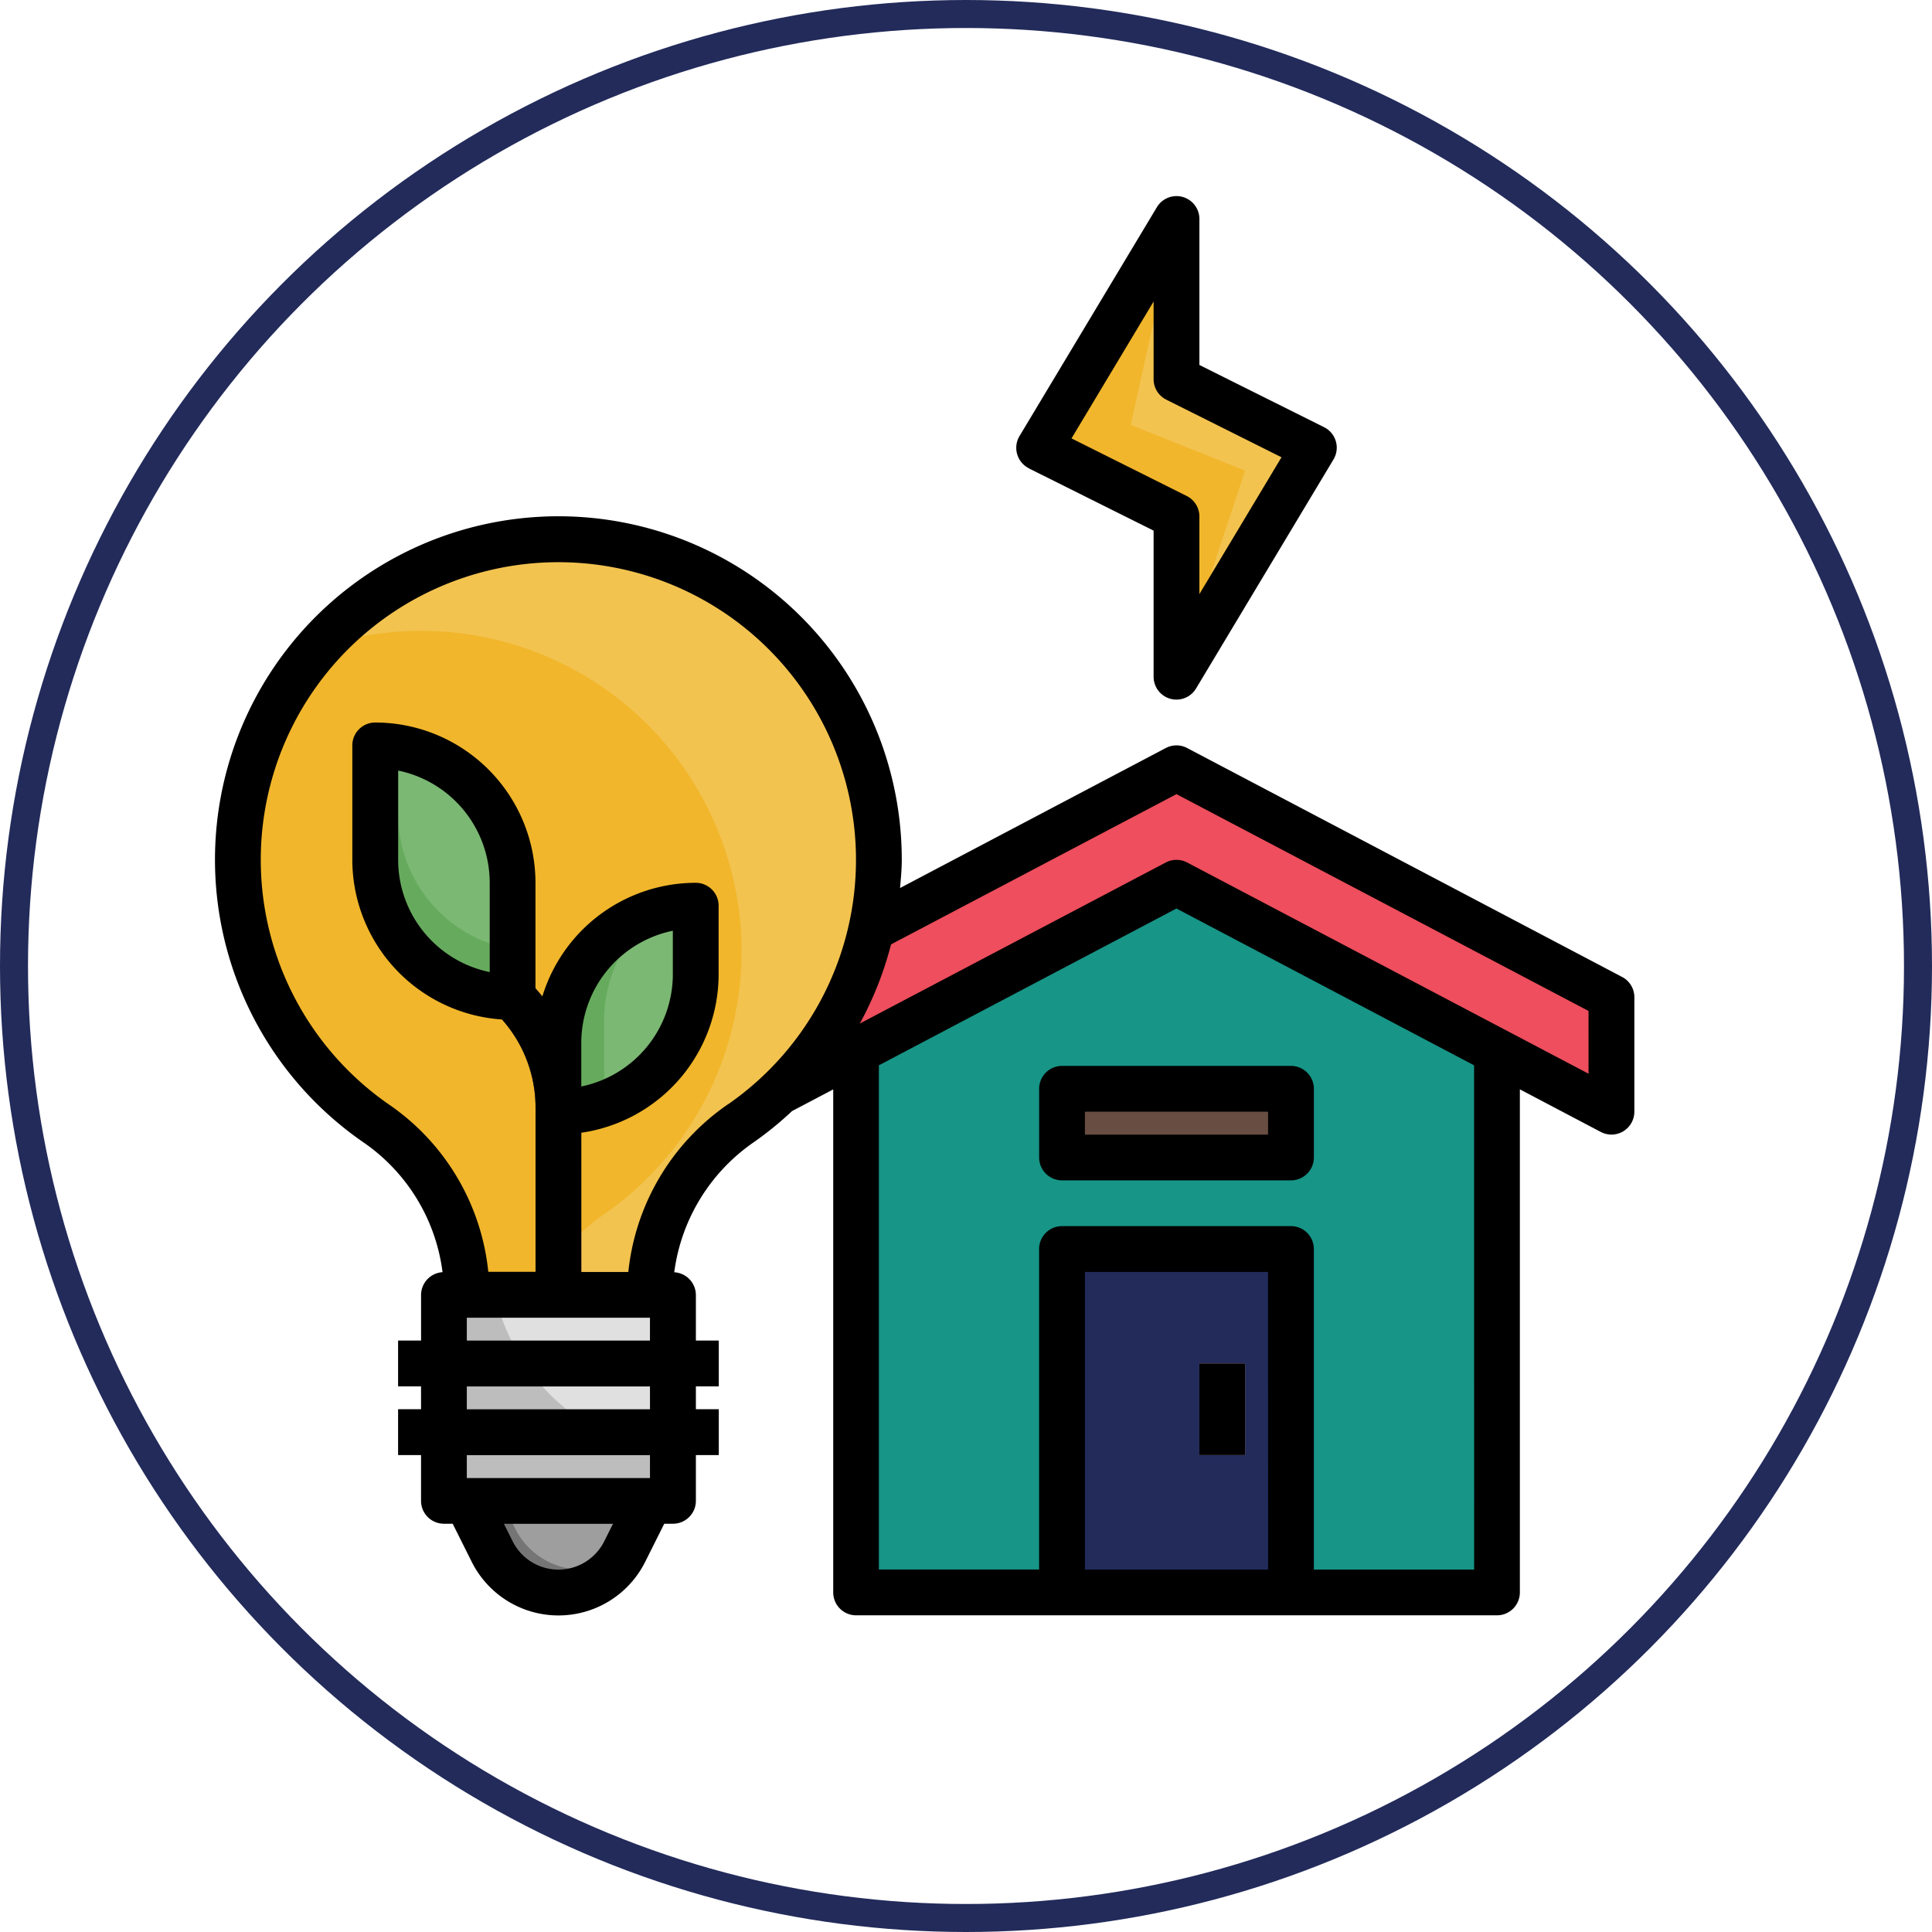 <svg xmlns="http://www.w3.org/2000/svg" width="69" height="69" viewBox="0 0 69 69">
  <g id="Grupo_1000289" data-name="Grupo 1000289" transform="translate(-1328 -8566)">
    <g id="Elipse_5557" data-name="Elipse 5557" transform="translate(1328 8566)" fill="none" stroke="#222b5a" stroke-width="1">
      <circle cx="34.5" cy="34.5" r="34.5" stroke="none"/>
      <circle cx="34.5" cy="34.5" r="34" fill="none"/>
    </g>
    <g id="luz-de-ahorro-de-energia" transform="translate(1335.678 8573)">
      <path id="Trazado_126344" data-name="Trazado 126344" d="M12,58l.9,1.808a2.645,2.645,0,0,0,4.732,0l.9-1.808" transform="translate(-3.005 -11.398)" fill="#747574"/>
      <path id="Trazado_126345" data-name="Trazado 126345" d="M51.892,37.026V56.345H29V37.026L40.446,31Z" transform="translate(-6.107 -6.473)" fill="#179587"/>
      <path id="Trazado_126346" data-name="Trazado 126346" d="M31.024,36.155a19.316,19.316,0,0,0,19.3,18.555h1.938V37.026L40.815,31Z" transform="translate(-6.476 -6.473)" fill="#179587"/>
      <path id="Trazado_126347" data-name="Trazado 126347" d="M38,59.264V47h8.176V59.264" transform="translate(-7.748 -9.391)" fill="#222b5a"/>
      <path id="Trazado_126348" data-name="Trazado 126348" d="M38,52.025a19.3,19.3,0,0,0,8.176,4.829V47H38Z" transform="translate(-7.748 -9.391)" fill="#222b5a"/>
      <path id="Trazado_126349" data-name="Trazado 126349" d="M24,34.176,39.534,26l15.534,8.177v4.088L39.534,30.088,24,38.264Z" transform="translate(-5.194 -5.56)" fill="#ee4e5d"/>
      <path id="Trazado_126350" data-name="Trazado 126350" d="M43,26v4.089l15.534,8.176V34.176Z" transform="translate(-8.66 -5.56)" fill="#ee4e5d"/>
      <path id="Trazado_126351" data-name="Trazado 126351" d="M38,40h8.176v2.453H38Z" transform="translate(-7.748 -8.115)" fill="#684d42"/>
      <path id="Trazado_126352" data-name="Trazado 126352" d="M16.716,42.979v-.11a7.4,7.4,0,0,1,3.27-6.036,11.446,11.446,0,1,0-13.043.029,7.44,7.44,0,0,1,3.232,6.118" transform="translate(-1.181 -3.735)" fill="#f3c350"/>
      <path id="Trazado_126353" data-name="Trazado 126353" d="M19.986,31.446A11.446,11.446,0,0,0,7.22,20.073a11.14,11.14,0,0,0-2.347.535A11.413,11.413,0,0,0,6.945,37.591a7.44,7.44,0,0,1,3.23,6.118h2.4a7.774,7.774,0,0,1,2.5-2.876A11.422,11.422,0,0,0,19.986,31.446Z" transform="translate(-1.18 -4.466)" fill="#f1b62b"/>
      <path id="Trazado_126354" data-name="Trazado 126354" d="M15.777,45.952H14.141v-6.68a4.733,4.733,0,0,0-1.4-3.37l-2.453-2.453,1.156-1.156L13.9,34.746a6.356,6.356,0,0,1,1.875,4.526Z" transform="translate(-2.694 -6.709)" fill="#684d42"/>
      <path id="Trazado_126355" data-name="Trazado 126355" d="M12.845,34.864l-1.924-1.925-.628.628,2.453,2.453a4.733,4.733,0,0,1,1.4,3.37v6.68h.578V39.39A6.356,6.356,0,0,0,12.845,34.864Z" transform="translate(-2.694 -6.826)" fill="#886f65"/>
      <path id="Trazado_126356" data-name="Trazado 126356" d="M4.905,0V2.453A4.905,4.905,0,0,1,0,7.358V4.905A4.905,4.905,0,0,1,4.905,0Z" transform="translate(17.17 32.703) rotate(180)" fill="#66ab5d"/>
      <path id="Trazado_126357" data-name="Trazado 126357" d="M8,25a4.905,4.905,0,0,1,4.905,4.905v4.088A4.905,4.905,0,0,1,8,29.088Z" transform="translate(-2.276 -5.378)" fill="#66ab5d"/>
      <path id="Trazado_126358" data-name="Trazado 126358" d="M41.905,2,37,10.176l4.905,2.453v5.723l4.905-8.176L41.905,7.723Z" transform="translate(-7.566 -1.183)" fill="#f1b62b"/>
      <path id="Trazado_126359" data-name="Trazado 126359" d="M45.088,10.993l-2.453,7.358,4.905-8.176L42.635,7.723V2L41,9.358Z" transform="translate(-8.296 -1.183)" fill="#f3c350"/>
      <path id="Trazado_126360" data-name="Trazado 126360" d="M44,52h1.635v3.27H44Z" transform="translate(-8.843 -10.304)" fill="#f2ad95"/>
      <path id="Trazado_126361" data-name="Trazado 126361" d="M9,25.09v2.379A4.905,4.905,0,0,0,13.088,32.3V29.922A4.905,4.905,0,0,0,9,25.09Z" transform="translate(-2.458 -5.395)" fill="#7bb873"/>
      <path id="Trazado_126362" data-name="Trazado 126362" d="M18,36.088v2.453a4.906,4.906,0,0,0,1.332-.188,4.893,4.893,0,0,0,1.938-3.9V32a4.906,4.906,0,0,0-1.332.188A4.891,4.891,0,0,0,18,36.088Z" transform="translate(-4.1 -6.655)" fill="#7bb873"/>
      <path id="Trazado_126363" data-name="Trazado 126363" d="M11,49h8.176v7.358H11Z" transform="translate(-2.823 -9.756)" fill="#bcbdbc"/>
      <path id="Trazado_126364" data-name="Trazado 126364" d="M19.583,54.675V49H13.231A7.358,7.358,0,0,0,19.583,54.675Z" transform="translate(-3.23 -9.756)" fill="#dfe0df"/>
      <g id="Grupo_881688" data-name="Grupo 881688" transform="translate(6.542 40.879)">
        <path id="Trazado_126365" data-name="Trazado 126365" d="M9,51H20.446v1.635H9Z" transform="translate(-9 -51)" fill="#9d9e9d"/>
        <path id="Trazado_126366" data-name="Trazado 126366" d="M9,54H20.446v1.635H9Z" transform="translate(-9 -51.547)" fill="#9d9e9d"/>
        <path id="Trazado_126367" data-name="Trazado 126367" d="M13.5,58l.5.99a2.641,2.641,0,0,0,3.775,1.054,2.438,2.438,0,0,0,.14-.237l.9-1.807Z" transform="translate(-9.821 -52.277)" fill="#9d9e9d"/>
      </g>
      <path id="Trazado_126368" data-name="Trazado 126368" d="M51.253,31.444,35.719,23.268a.818.818,0,0,0-.762,0l-9.491,5c.028-.333.061-.665.061-1A12.264,12.264,0,1,0,6.3,37.351a6.641,6.641,0,0,1,2.826,4.637.818.818,0,0,0-.767.808v1.635H7.54v1.635h.818v.818H7.54v1.635h.818v1.635a.818.818,0,0,0,.818.818h.312l.678,1.356a3.463,3.463,0,0,0,6.2,0l.678-1.356h.312a.818.818,0,0,0,.818-.818V48.519h.818V46.884h-.818v-.818h.818V44.432h-.818V42.8a.818.818,0,0,0-.773-.809,6.7,6.7,0,0,1,2.876-4.669,12.234,12.234,0,0,0,1.33-1.087l1.472-.775V53.425a.818.818,0,0,0,.818.818H46.784a.818.818,0,0,0,.818-.818V35.458l2.889,1.521a.818.818,0,0,0,1.2-.723V32.168a.818.818,0,0,0-.437-.724ZM14.9,51.6a1.828,1.828,0,0,1-3.27,0l-.312-.625h3.895Zm1.635-2.26H9.993v-.818h6.541Zm0-2.453H9.993v-.818h6.541ZM9.993,44.432v-.818h6.541v.818Zm9.344-8.452a8.306,8.306,0,0,0-3.576,6h-1.68V37.008a5.723,5.723,0,0,0,4.905-5.658V28.9a.818.818,0,0,0-.818-.818,5.731,5.731,0,0,0-5.478,4.062c-.082-.1-.164-.193-.245-.288V28.08a5.73,5.73,0,0,0-5.723-5.723.818.818,0,0,0-.818.818v4.088a5.723,5.723,0,0,0,5.345,5.7,4.727,4.727,0,0,1,1.2,3.149v5.863H10.76A8.264,8.264,0,0,0,7.228,36.01a10.629,10.629,0,1,1,12.109-.027Zm-5.256-.623V33.8a4.094,4.094,0,0,1,3.27-4.006V31.35A4.094,4.094,0,0,1,14.081,35.356Zm-3.27-7.276v3.189a4.094,4.094,0,0,1-3.27-4.006V24.074a4.094,4.094,0,0,1,3.27,4.006Zm27.8,24.527H32.068V41.979h6.541Zm7.358,0H40.244V41.161a.818.818,0,0,0-.818-.818H31.25a.818.818,0,0,0-.818.818V52.607H24.71V34.6L35.338,29,45.967,34.6ZM50.055,34.9,35.719,27.356a.818.818,0,0,0-.762,0L24.029,33.108a12.28,12.28,0,0,0,1.115-2.827l10.194-5.366,14.716,7.743Z" transform="translate(-0.999 -3.553)"/>
      <path id="Trazado_126369" data-name="Trazado 126369" d="M37,39.818V42.27a.818.818,0,0,0,.818.818h8.176a.818.818,0,0,0,.818-.818V39.818A.818.818,0,0,0,45.993,39H37.818A.818.818,0,0,0,37,39.818Zm1.635.818h6.541v.818H38.635Z" transform="translate(-7.566 -7.932)"/>
      <path id="Trazado_126370" data-name="Trazado 126370" d="M44,52h1.635v3.27H44Z" transform="translate(-8.843 -10.304)"/>
      <path id="Trazado_126371" data-name="Trazado 126371" d="M36.452,10.729l4.453,2.222v5.218a.818.818,0,0,0,.6.788.836.836,0,0,0,.218.029.818.818,0,0,0,.7-.4l4.906-8.176a.818.818,0,0,0-.335-1.153L42.541,7.035V1.818A.818.818,0,0,0,41.022,1.4L36.117,9.572a.818.818,0,0,0,.335,1.153Zm4.453-5.96V7.541a.818.818,0,0,0,.452.732l4.116,2.058-2.933,4.887V12.446a.818.818,0,0,0-.452-.732L37.973,9.657Z" transform="translate(-7.383 -1)"/>
    </g>
  </g>
</svg>
